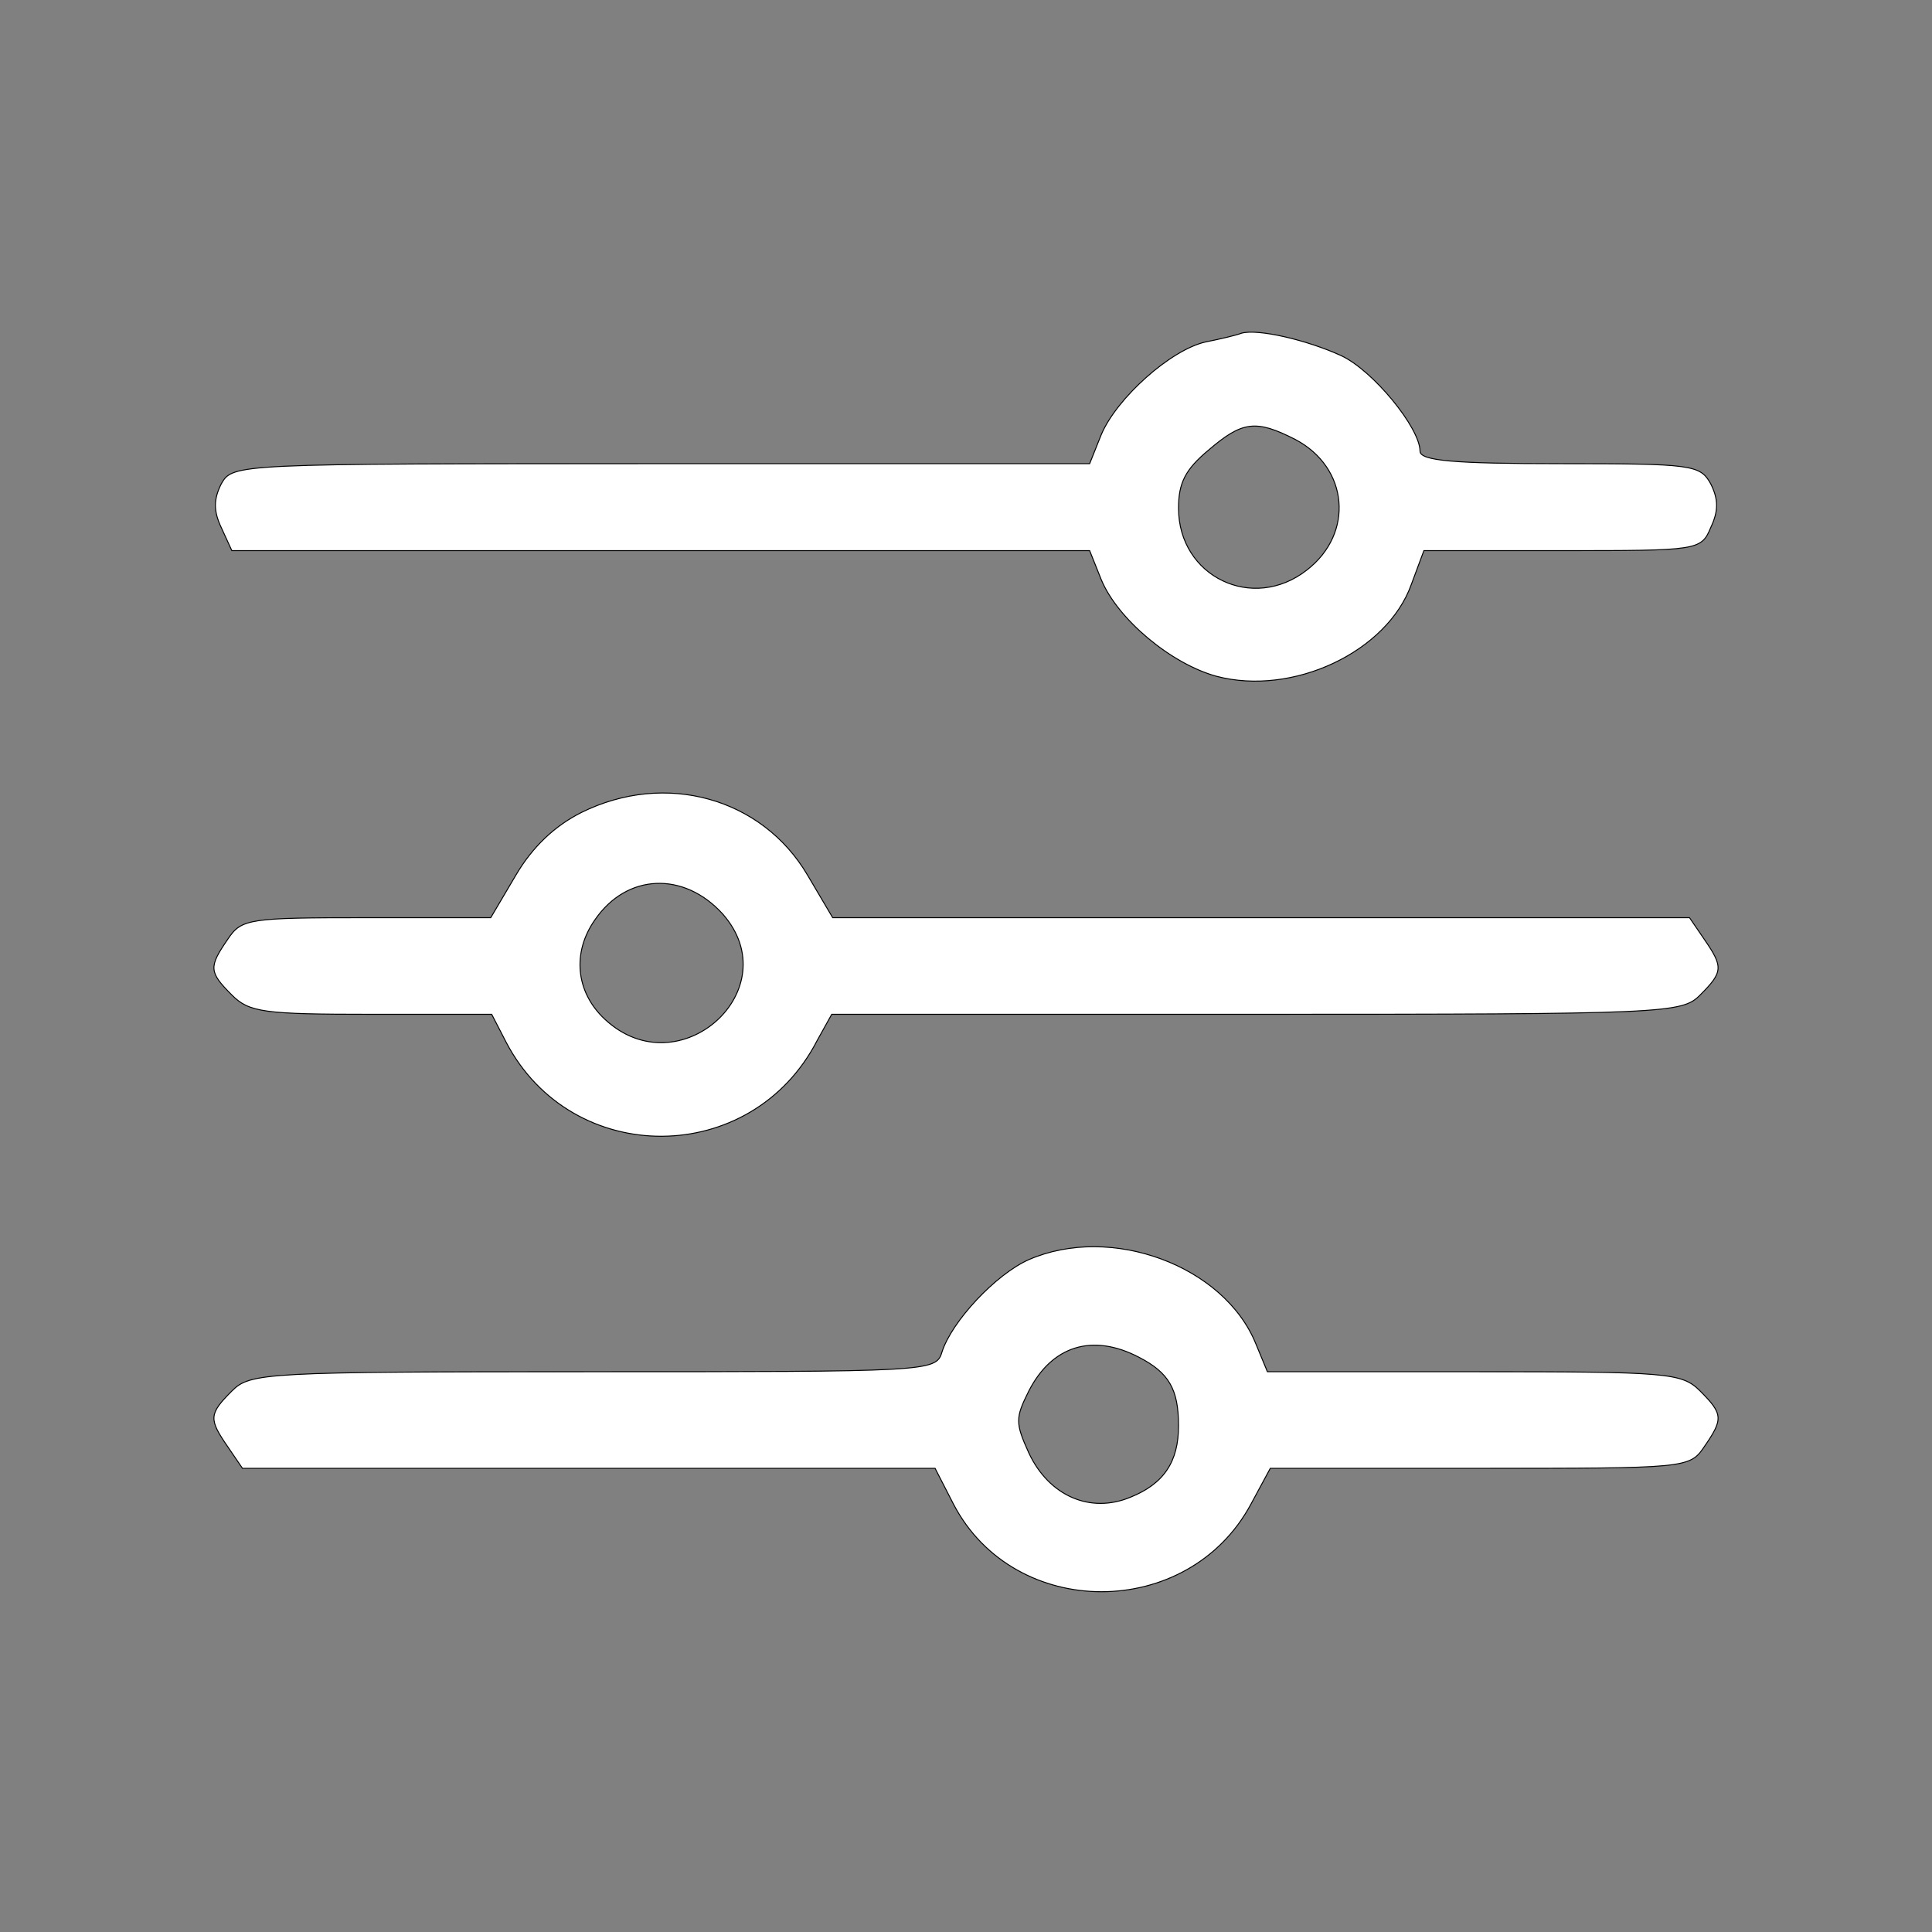 <?xml version="1.0" standalone="no"?>
<!DOCTYPE svg PUBLIC "-//W3C//DTD SVG 20010904//EN"
 "http://www.w3.org/TR/2001/REC-SVG-20010904/DTD/svg10.dtd">
<svg version="1.0" xmlns="http://www.w3.org/2000/svg"
 width="200pt" height="200pt" viewBox="0 0 200 200"
 preserveAspectRatio="xMidYMid meet">
<rect x="0" y="0" width="200" height="200" fill="#808080" stroke="none"/>
<g transform="translate(0,200) scale(0.1,-0.1)"
fill="white" stroke="black">
<path d="M1285 1655 c-5 -2 -22 -6 -37 -9 -36 -8 -92 -58 -108 -96 l-12 -30
-444 0 c-442 0 -443 0 -455 -21 -8 -16 -8 -28 0 -45 l11 -24 444 0 444 0 12
-30 c17 -41 72 -87 119 -100 79 -21 177 25 202 95 l13 35 143 0 c141 0 144 0
154 24 8 17 8 29 0 45 -11 20 -19 21 -156 21 -110 0 -145 3 -145 13 0 24 -49
84 -82 99 -35 16 -86 28 -103 23z m56 -110 c55 -29 61 -97 12 -135 -56 -44
-133 -7 -133 64 0 26 7 40 31 60 35 30 49 32 90 11z"/>
<path d="M602 1159 c-28 -14 -51 -36 -68 -65 l-26 -44 -128 0 c-122 0 -130 -1
-144 -22 -20 -29 -20 -34 4 -58 18 -18 33 -20 145 -20 l124 0 15 -29 c68 -130
254 -130 322 2 l15 27 439 0 c427 0 441 1 460 20 24 24 24 29 4 58 l-15 22
-444 0 -443 0 -26 44 c-47 80 -147 108 -234 65z m146 -105 c69 -78 -45 -181
-122 -109 -30 28 -34 69 -10 103 33 48 92 50 132 6z"/>
<path d="M1065 696 c-34 -15 -80 -64 -90 -96 -6 -20 -15 -20 -361 -20 -341 0
-355 -1 -374 -20 -24 -24 -24 -29 -4 -58 l15 -22 359 0 358 0 19 -37 c63 -121
243 -121 308 0 l20 37 217 0 c213 0 217 0 232 22 20 29 20 34 -4 58 -19 19
-33 20 -234 20 l-214 0 -12 29 c-33 81 -150 124 -235 87z m114 -101 c31 -16
41 -33 41 -71 0 -37 -15 -60 -50 -74 -41 -17 -84 1 -105 46 -14 31 -14 36 0
64 24 47 66 60 114 35z"/>
</g>
</svg>
